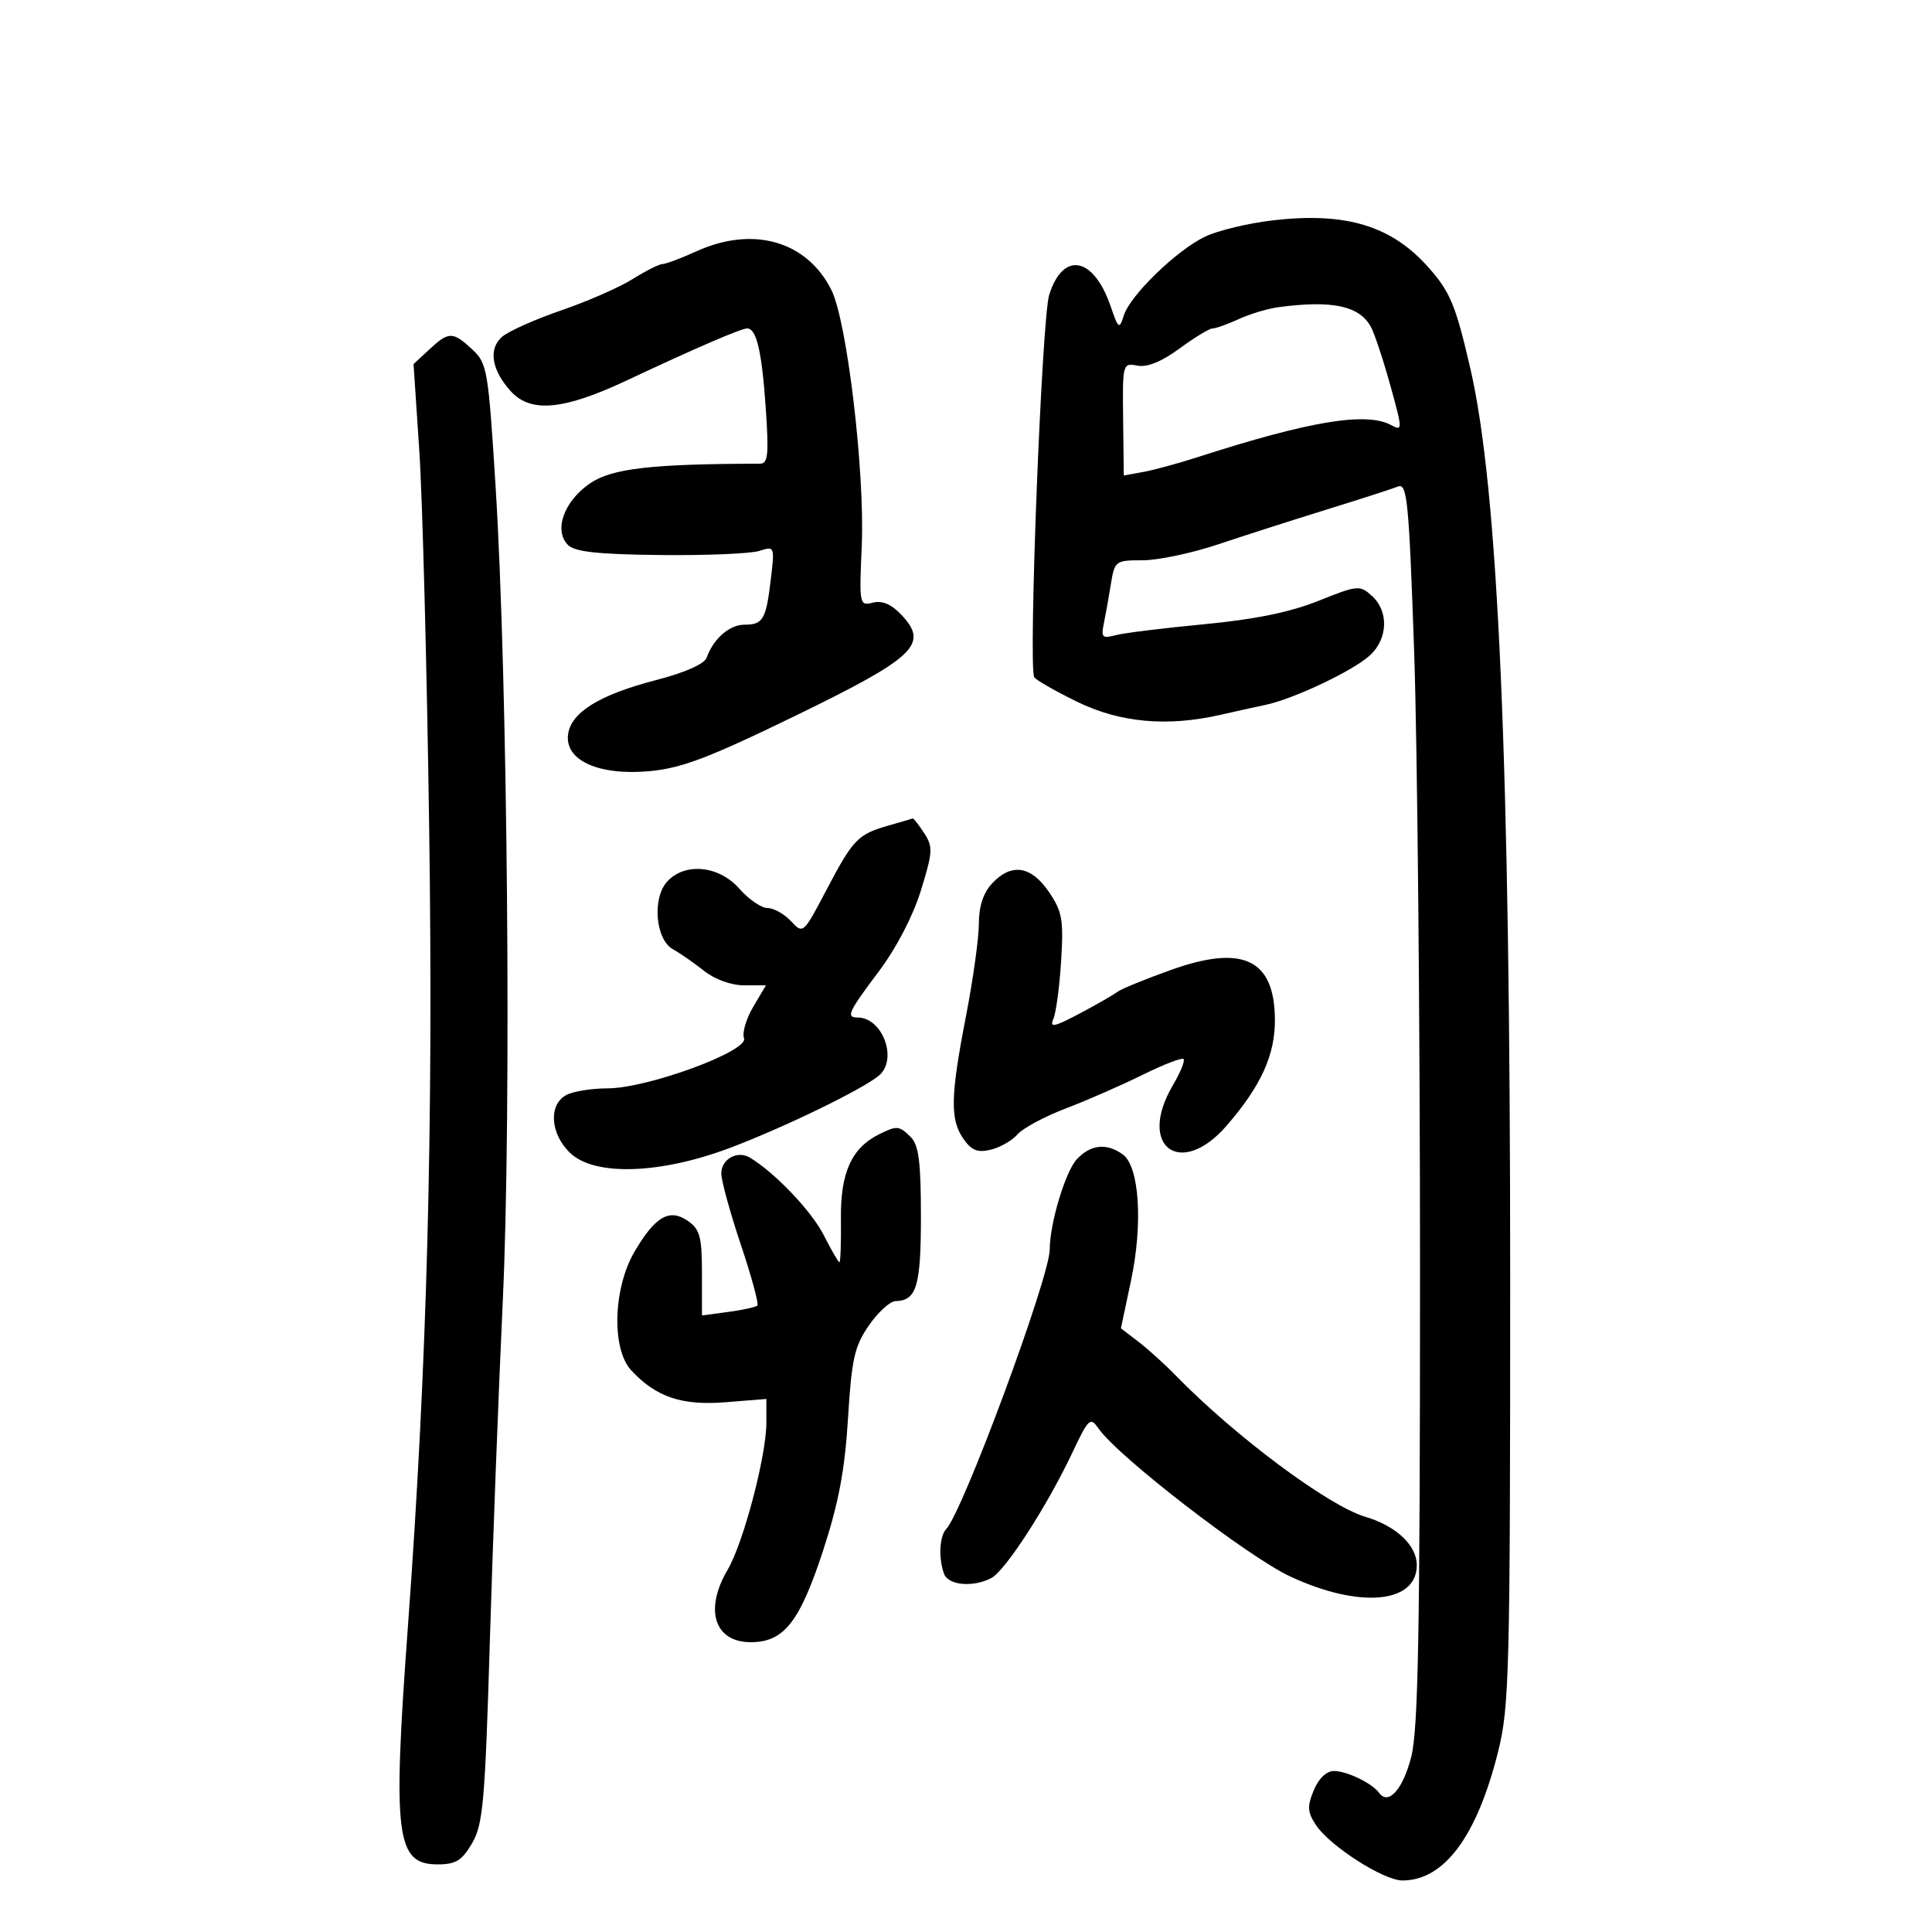 <svg xmlns="http://www.w3.org/2000/svg" width="300" height="300" viewBox="0 0 300 300" version="1.1">
	<path d="M 197.634 34.218 C 193.857 34.657, 189.150 35.784, 187.172 36.723 C 182.733 38.829, 175.508 45.824, 174.504 48.988 C 173.805 51.190, 173.676 51.097, 172.446 47.522 C 169.800 39.824, 165.042 38.968, 162.913 45.808 C 161.764 49.500, 159.653 103.629, 160.598 105.159 C 160.871 105.601, 163.879 107.321, 167.283 108.981 C 173.913 112.216, 181.245 112.883, 189.500 111.001 C 191.700 110.500, 194.850 109.804, 196.500 109.455 C 200.931 108.518, 210.170 104.130, 212.750 101.738 C 215.527 99.163, 215.660 94.907, 213.037 92.534 C 211.150 90.826, 210.828 90.856, 204.706 93.307 C 200.306 95.069, 194.809 96.190, 186.919 96.937 C 180.639 97.532, 174.464 98.297, 173.198 98.639 C 171.188 99.182, 170.959 98.959, 171.391 96.880 C 171.662 95.571, 172.156 92.813, 172.488 90.750 C 173.077 87.085, 173.189 87, 177.432 87 C 179.819 87, 185.086 85.890, 189.136 84.533 C 193.186 83.176, 200.775 80.742, 206 79.123 C 211.225 77.505, 216.215 75.895, 217.089 75.545 C 218.503 74.980, 218.778 77.799, 219.589 101.205 C 220.090 115.667, 220.500 159, 220.500 197.500 C 220.500 253.462, 220.226 268.568, 219.132 272.827 C 217.839 277.861, 215.586 280.379, 214.149 278.396 C 213.065 276.899, 209.142 275, 207.135 275 C 205.976 275, 204.762 276.160, 204.002 277.994 C 202.968 280.492, 203.019 281.380, 204.313 283.355 C 206.452 286.620, 214.825 292, 217.767 292 C 224.254 292, 229.330 285.166, 232.624 272 C 234.364 265.044, 234.500 259.715, 234.500 198.500 C 234.500 118.186, 232.652 75.967, 228.315 57.223 C 226.044 47.409, 225.210 45.384, 221.887 41.609 C 216.118 35.055, 209.022 32.893, 197.634 34.218 M 108.141 39.022 C 105.743 40.110, 103.372 41, 102.871 41 C 102.370 41, 100.282 42.051, 98.230 43.336 C 96.179 44.621, 91.197 46.805, 87.160 48.191 C 83.123 49.576, 78.994 51.417, 77.985 52.281 C 75.798 54.153, 76.313 57.436, 79.312 60.750 C 82.392 64.153, 87.500 63.686, 97.231 59.115 C 108.053 54.030, 115.069 51, 116.020 51 C 117.468 51, 118.294 54.518, 118.897 63.250 C 119.405 70.629, 119.265 72.001, 118 72.003 C 101.088 72.034, 95.001 72.741, 91.597 75.072 C 87.557 77.838, 85.947 82.376, 88.206 84.634 C 89.262 85.690, 92.890 86.082, 102.559 86.185 C 109.677 86.261, 116.581 85.973, 117.903 85.546 C 120.277 84.778, 120.299 84.831, 119.697 89.908 C 118.951 96.210, 118.494 97, 115.596 97 C 113.276 97, 110.766 99.188, 109.739 102.105 C 109.388 103.102, 106.410 104.426, 101.864 105.605 C 93.038 107.893, 88.608 110.647, 88.201 114.099 C 87.730 118.099, 93.007 120.459, 100.838 119.748 C 105.812 119.297, 110.049 117.690, 123.470 111.163 C 142.107 102.099, 144.274 100.049, 140.009 95.510 C 138.428 93.827, 137.006 93.211, 135.546 93.578 C 133.449 94.104, 133.411 93.915, 133.810 84.790 C 134.313 73.305, 131.529 49.853, 129.087 45 C 125.270 37.414, 116.930 35.034, 108.141 39.022 M 198.500 47.702 C 196.850 47.923, 194.082 48.755, 192.349 49.552 C 190.616 50.348, 188.792 51, 188.296 51 C 187.800 51, 185.491 52.400, 183.165 54.110 C 180.384 56.155, 178.140 57.069, 176.616 56.777 C 174.327 56.340, 174.297 56.449, 174.398 65.084 L 174.500 73.834 177.500 73.291 C 179.150 72.992, 182.975 71.951, 186 70.976 C 203.379 65.376, 212.125 63.926, 216.002 66.001 C 217.812 66.970, 217.808 66.767, 215.892 59.851 C 214.802 55.918, 213.453 51.846, 212.894 50.802 C 211.120 47.487, 206.895 46.577, 198.500 47.702 M 66.659 54.265 L 64.214 56.531 65.110 70.015 C 65.603 77.432, 66.294 103.872, 66.645 128.770 C 67.301 175.216, 66.322 211.884, 63.344 252.500 C 60.946 285.199, 61.482 289.500, 67.957 289.500 C 70.779 289.500, 71.728 288.917, 73.306 286.216 C 75.007 283.303, 75.317 279.809, 76.051 255.216 C 76.506 239.972, 77.415 216.025, 78.072 202 C 79.428 173.039, 78.830 105.465, 76.953 75.500 C 75.819 57.389, 75.649 56.395, 73.326 54.250 C 70.293 51.450, 69.695 51.451, 66.659 54.265 M 138 128.180 C 133.195 129.553, 132.482 130.291, 128.340 138.172 C 124.733 145.037, 124.705 145.061, 122.818 143.036 C 121.775 141.916, 120.140 141, 119.184 141 C 118.228 141, 116.261 139.650, 114.813 138 C 111.646 134.391, 106.332 133.871, 103.589 136.902 C 101.238 139.500, 101.789 145.904, 104.492 147.399 C 105.588 148.004, 107.760 149.512, 109.319 150.750 C 110.999 152.083, 113.534 153, 115.543 153 L 118.933 153 116.946 156.366 C 115.854 158.218, 115.216 160.400, 115.529 161.215 C 116.295 163.210, 100.530 169, 94.333 169 C 91.877 169, 88.998 169.466, 87.934 170.035 C 85.114 171.544, 85.443 176.129, 88.582 179.076 C 92.416 182.675, 102.640 182.310, 113.500 178.188 C 121.906 174.996, 133.871 169.182, 136.469 167.026 C 139.459 164.545, 137.068 158, 133.171 158 C 131.323 158, 131.711 157.159, 136.484 150.810 C 139.183 147.219, 141.776 142.228, 142.998 138.270 C 144.850 132.276, 144.893 131.486, 143.492 129.347 C 142.646 128.056, 141.852 127.041, 141.727 127.090 C 141.602 127.140, 139.925 127.630, 138 128.180 M 154.039 137.189 C 152.683 138.645, 151.999 140.737, 151.997 143.439 C 151.995 145.672, 151.095 152.128, 149.997 157.785 C 147.579 170.242, 147.506 173.849, 149.613 176.858 C 150.869 178.651, 151.809 179.018, 153.863 178.519 C 155.313 178.167, 157.175 177.098, 158 176.143 C 158.825 175.188, 162.200 173.377, 165.500 172.118 C 168.800 170.860, 174.158 168.514, 177.408 166.906 C 180.657 165.298, 183.525 164.192, 183.782 164.448 C 184.038 164.705, 183.292 166.535, 182.124 168.514 C 176.511 178.027, 183.318 183.089, 190.509 174.750 C 195.847 168.560, 198.005 163.798, 197.967 158.290 C 197.902 148.945, 192.995 146.613, 181.816 150.614 C 177.792 152.054, 174.050 153.586, 173.500 154.020 C 172.950 154.453, 170.319 155.963, 167.654 157.376 C 163.683 159.480, 162.944 159.633, 163.564 158.222 C 163.980 157.275, 164.523 153.226, 164.771 149.223 C 165.169 142.797, 164.946 141.542, 162.861 138.480 C 160.095 134.419, 157.036 133.971, 154.039 137.189 M 136.500 176.132 C 132.225 178.263, 130.495 182.094, 130.577 189.250 C 130.619 192.963, 130.515 196, 130.347 196 C 130.178 196, 129.071 194.088, 127.885 191.750 C 126.005 188.044, 120.278 182.043, 116.432 179.748 C 114.498 178.595, 112 179.982, 112 182.209 C 112 183.307, 113.362 188.271, 115.028 193.242 C 116.693 198.212, 117.855 202.478, 117.610 202.723 C 117.365 202.968, 115.328 203.415, 113.083 203.716 L 109 204.263 109 197.688 C 109 192.090, 108.680 190.889, 106.845 189.604 C 103.972 187.591, 101.752 188.860, 98.531 194.356 C 95.193 200.053, 94.936 209.481, 98.029 212.801 C 101.889 216.944, 105.869 218.284, 112.686 217.737 L 119 217.230 119 220.955 C 119 226.060, 115.429 239.608, 112.997 243.730 C 109.323 249.957, 110.926 255, 116.581 255 C 121.724 255, 124.180 251.877, 127.836 240.689 C 130.222 233.389, 131.187 228.249, 131.677 220.249 C 132.243 211, 132.679 209.058, 134.915 205.819 C 136.337 203.760, 138.198 202.059, 139.050 202.038 C 142.334 201.958, 143 199.737, 143 188.871 C 143 180.452, 142.662 177.805, 141.429 176.571 C 139.643 174.785, 139.269 174.752, 136.500 176.132 M 167.209 180.006 C 165.434 181.912, 163 190.013, 163 194.019 C 163 198.323, 149.505 234.759, 146.915 237.450 C 145.869 238.536, 145.712 242.086, 146.607 244.418 C 147.288 246.192, 151.179 246.510, 153.964 245.019 C 156.135 243.857, 162.592 233.865, 166.461 225.679 C 169.062 220.177, 169.289 219.968, 170.617 221.864 C 173.683 226.240, 193.771 241.732, 200.362 244.803 C 211.103 249.807, 220 249.005, 220 243.033 C 220 239.955, 216.785 236.937, 212 235.524 C 206.259 233.829, 191.676 222.951, 182.500 213.519 C 180.850 211.823, 178.275 209.494, 176.777 208.345 L 174.054 206.255 175.617 198.877 C 177.494 190.020, 176.924 181.149, 174.358 179.272 C 171.858 177.445, 169.356 177.702, 167.209 180.006" stroke="none" fill="black" fill-rule="evenodd"/>
</svg>